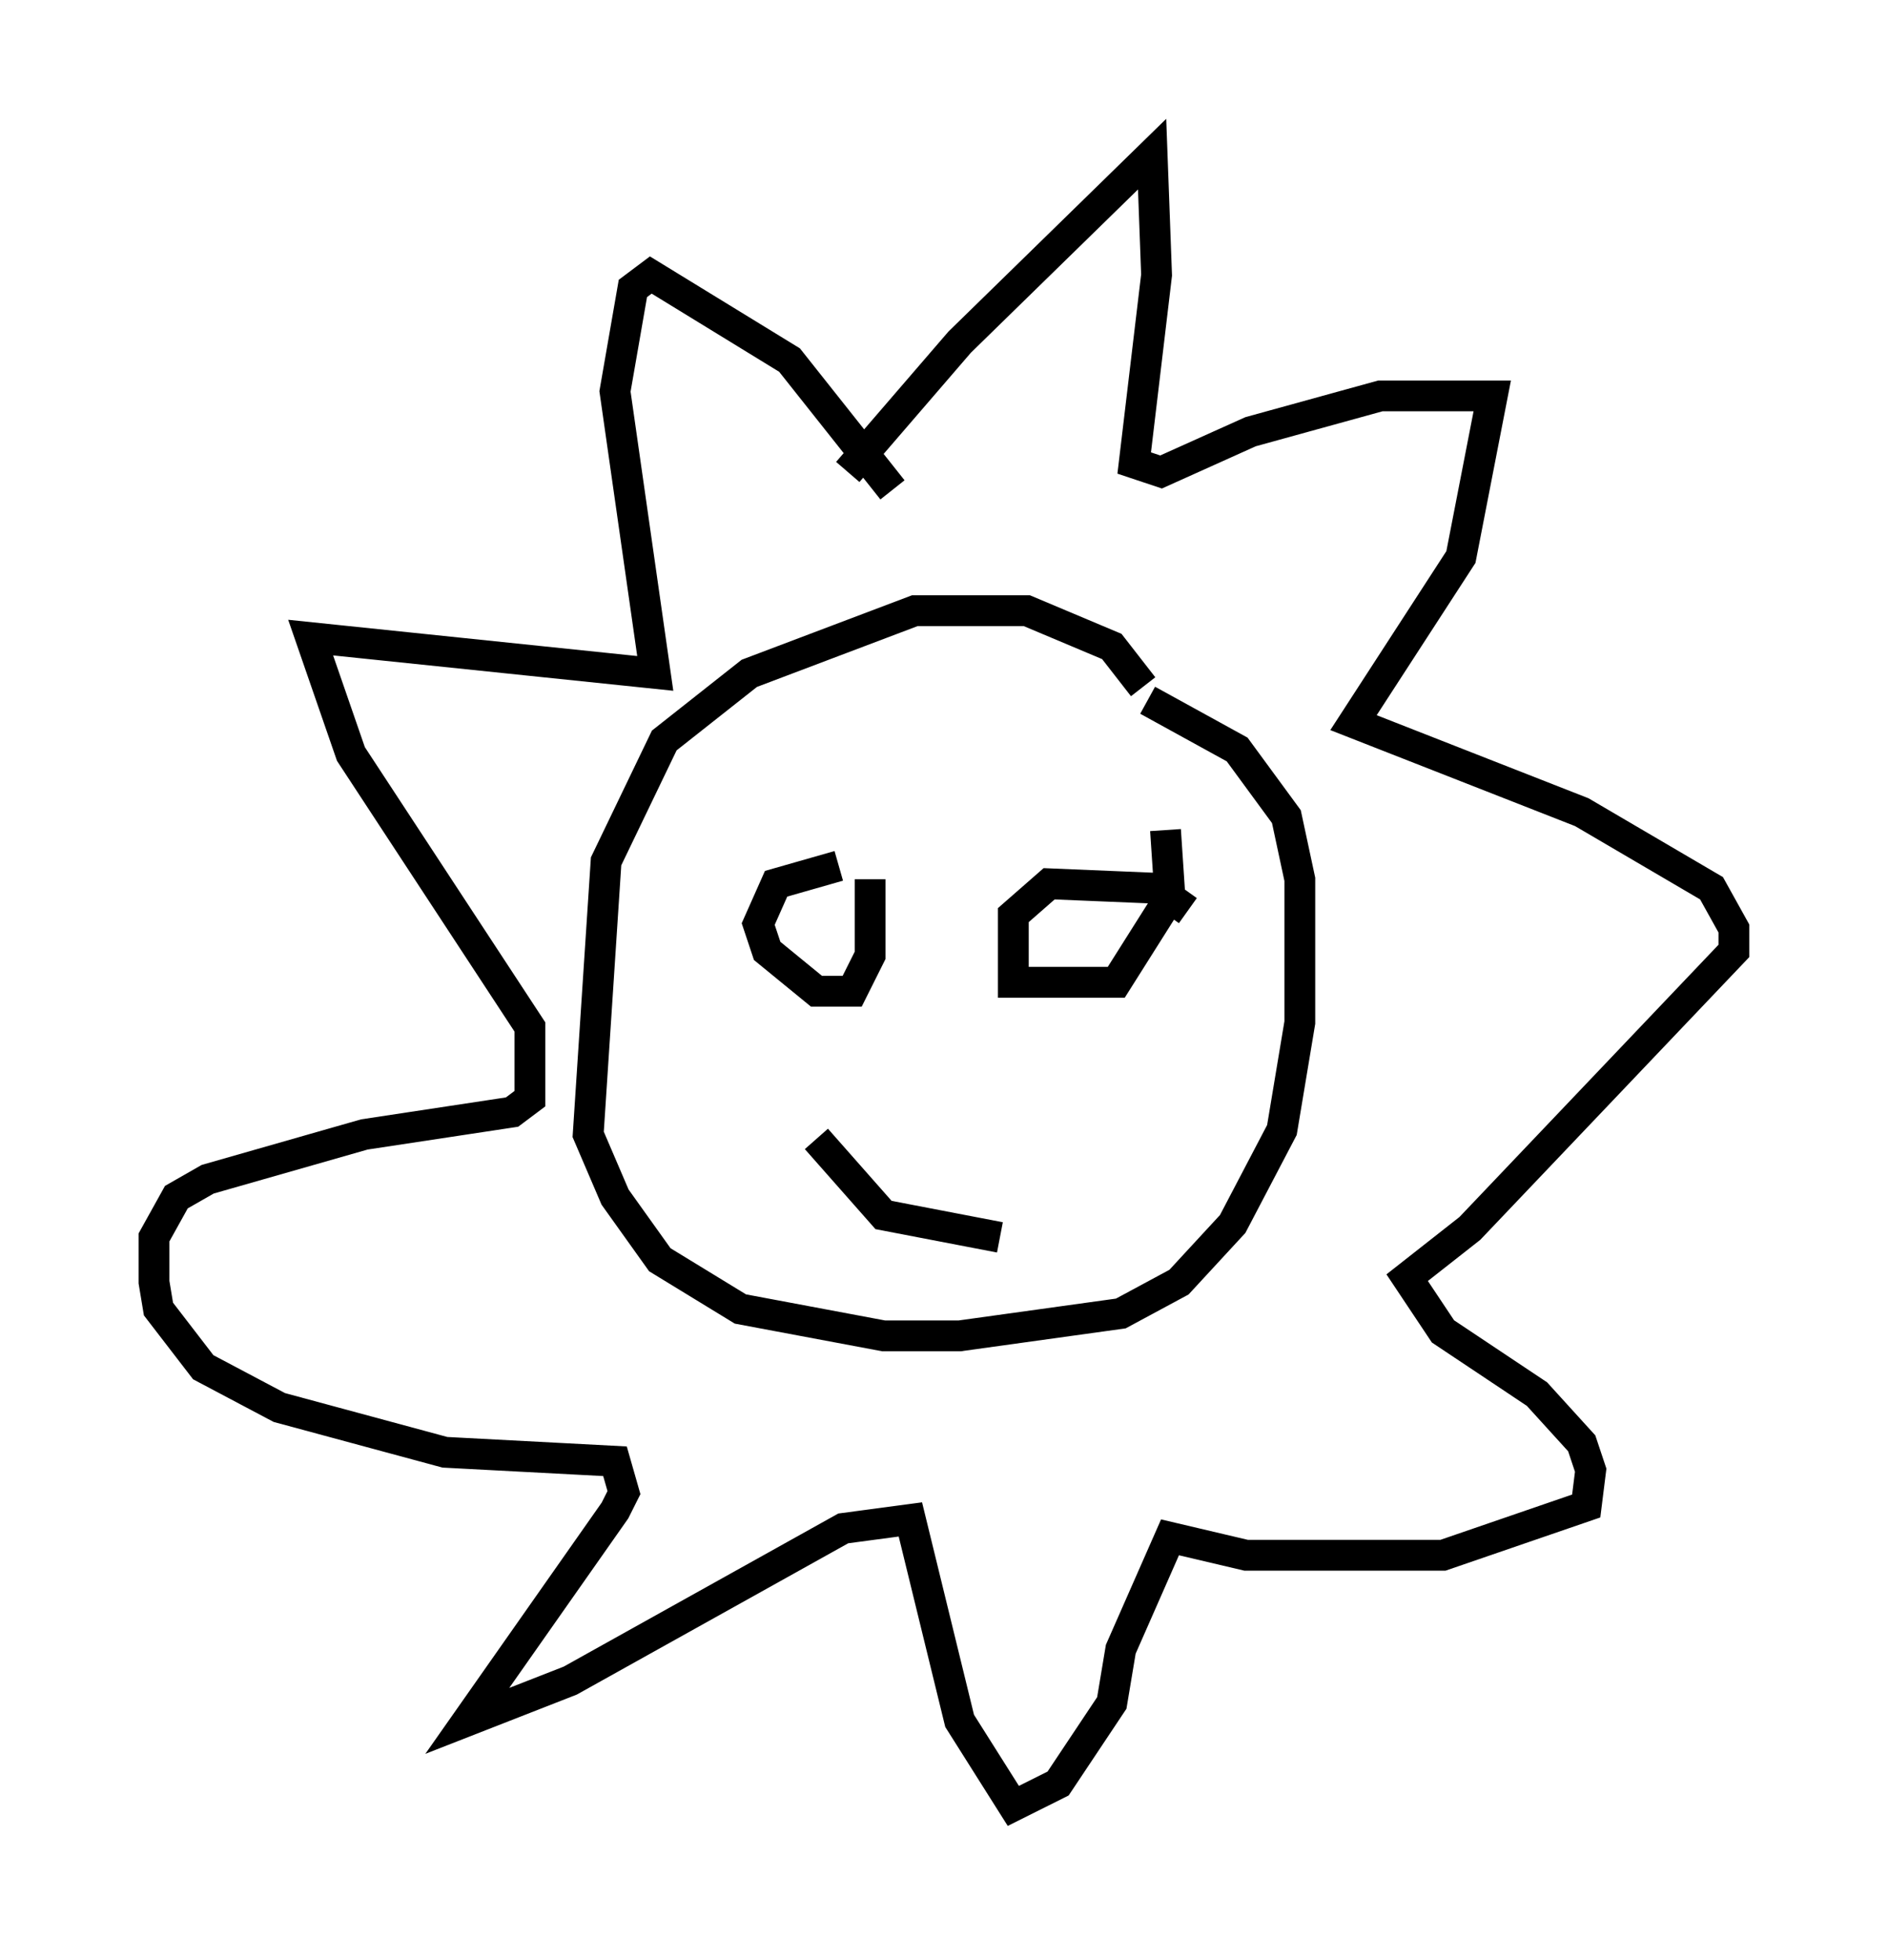 <?xml version="1.0" encoding="utf-8" ?>
<svg baseProfile="full" height="63.598" version="1.1" width="61.274" xmlns="http://www.w3.org/2000/svg" xmlns:ev="http://www.w3.org/2001/xml-events" xmlns:xlink="http://www.w3.org/1999/xlink"><defs /><rect fill="white" height="63.598" width="61.274" x="0" y="0" /><path d="M37.391, 23.592 m-0.291, -1.307 l-1.017, -1.307 -2.76, -1.162 l-3.631, 0.0 -5.374, 2.034 l-2.76, 2.179 -1.888, 3.922 l-0.581, 8.86 0.872, 2.034 l1.453, 2.034 2.615, 1.598 l4.648, 0.872 2.469, 0.0 l5.229, -0.726 1.888, -1.017 l1.743, -1.888 1.598, -3.05 l0.581, -3.486 0.0, -4.648 l-0.436, -2.034 -1.598, -2.179 l-2.905, -1.598 m-9.732, -7.408 l3.631, -4.212 6.246, -6.101 l0.145, 3.922 -0.726, 6.101 l0.872, 0.291 2.905, -1.307 l4.212, -1.162 3.631, 0.0 l-1.017, 5.229 -3.486, 5.374 l7.408, 2.905 4.212, 2.469 l0.726, 1.307 0.0, 0.726 l-8.57, 9.006 -2.034, 1.598 l1.162, 1.743 3.05, 2.034 l1.453, 1.598 0.291, 0.872 l-0.145, 1.162 -4.648, 1.598 l-6.391, 0.0 -2.469, -0.581 l-1.598, 3.631 -0.291, 1.743 l-1.743, 2.615 -1.453, 0.726 l-1.743, -2.76 -1.598, -6.536 l-2.179, 0.291 -8.86, 4.939 l-3.341, 1.307 4.793, -6.827 l0.291, -0.581 -0.291, -1.017 l-5.52, -0.291 -5.374, -1.453 l-2.469, -1.307 -1.453, -1.888 l-0.145, -0.872 0.0, -1.453 l0.726, -1.307 1.017, -0.581 l5.084, -1.453 4.793, -0.726 l0.581, -0.436 0.0, -2.324 l-5.81, -8.86 -1.307, -3.777 l11.184, 1.162 -1.307, -9.151 l0.581, -3.341 0.581, -0.436 l4.503, 2.76 3.341, 4.212 m-1.743, 12.201 l-2.034, 0.581 -0.581, 1.307 l0.291, 0.872 1.598, 1.307 l1.162, 0.0 0.581, -1.162 l0.0, -2.469 m10.313, 1.017 l-1.017, -0.726 -3.486, -0.145 l-1.162, 1.017 0.0, 2.179 l3.341, 0.0 1.743, -2.76 l-0.145, -2.179 m-11.33, 10.022 l2.179, 2.469 3.777, 0.726 " fill="none" stroke="black" stroke-width="1" /></svg>